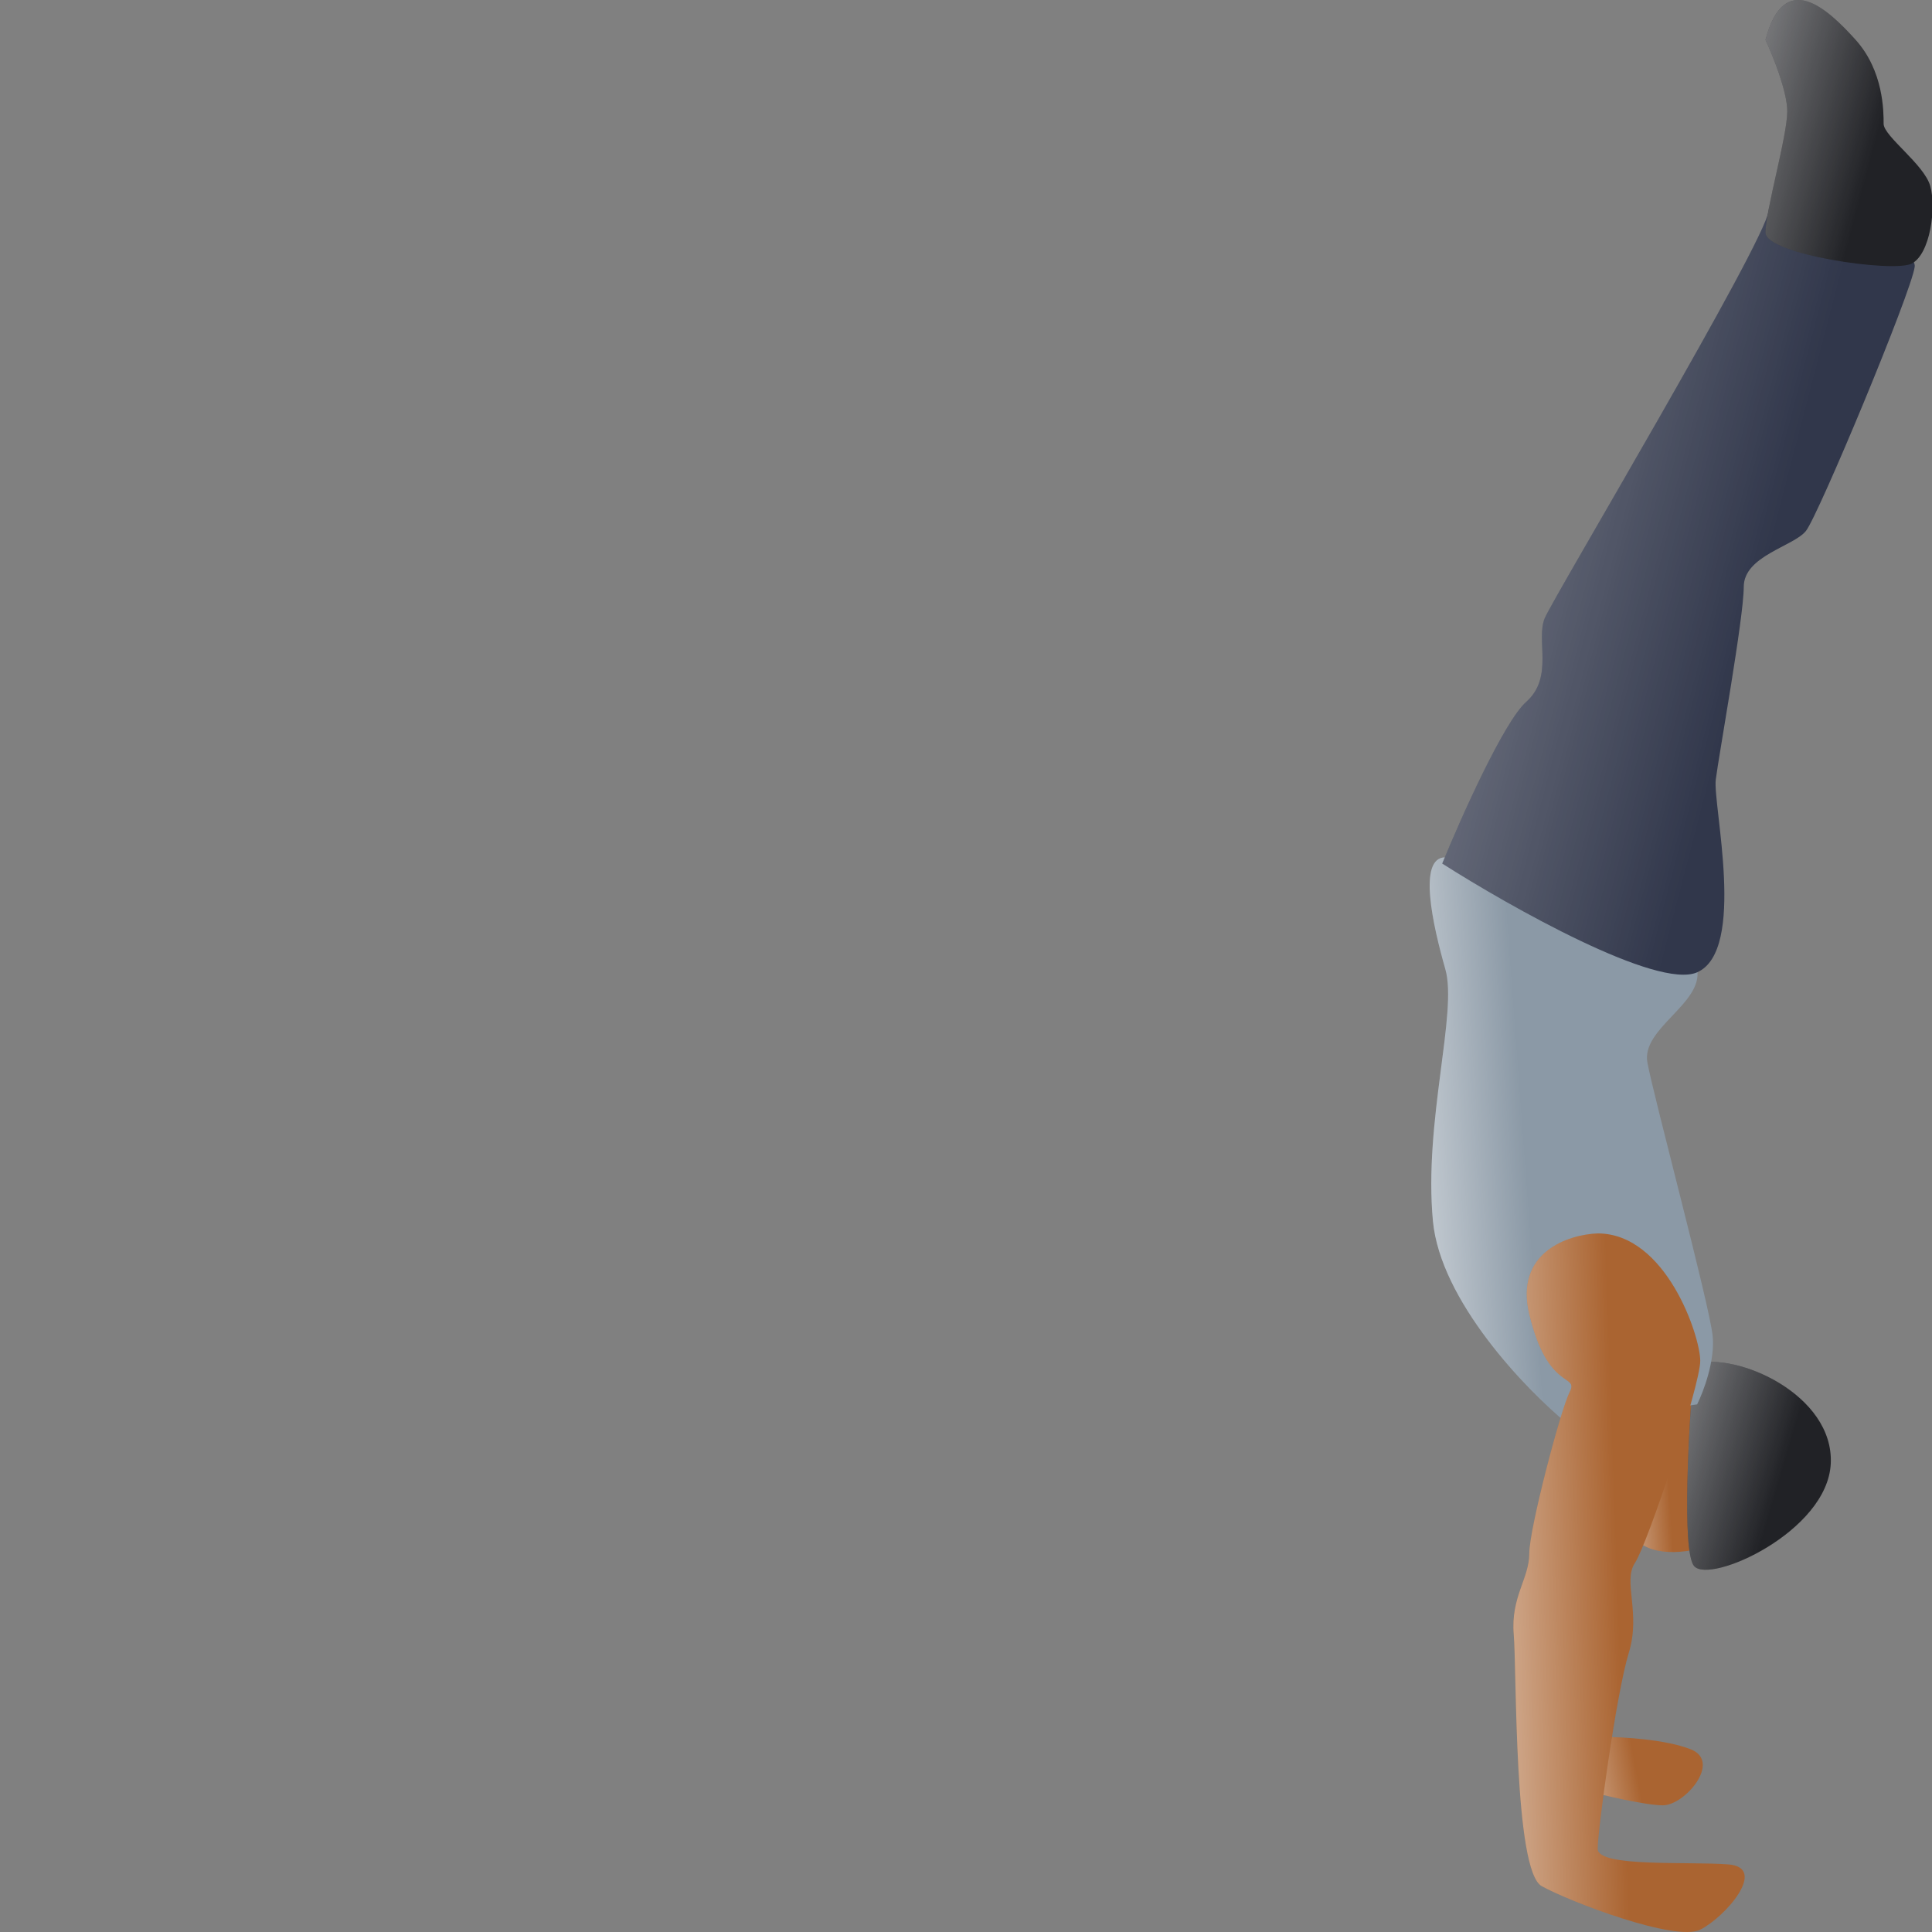 <svg width="150" height="150" viewBox="0 0 150 150" fill="none" xmlns="http://www.w3.org/2000/svg">
<rect x="0" y="0" width="150" height="150" fill="#808080" stroke="none"/>
<g clip-path="url(#clip0)">
<path d="M126.455 118.688C127.42 121.004 130.719 120.618 132.247 120.136L133.454 108.311H130.558C128.788 110.804 125.49 116.371 126.455 118.688Z" fill="#AA6431"/>
<path d="M126.455 118.688C127.42 121.004 130.719 120.618 132.247 120.136L133.454 108.311H130.558C128.788 110.804 125.49 116.371 126.455 118.688Z" fill="url(#paint0_linear)"/>
<path d="M131.523 121.584C130.558 120.425 131.121 110.644 131.523 105.898C134.902 104.932 142.382 108.311 142.141 113.62C141.9 118.929 132.73 123.032 131.523 121.584Z" fill="#212226"/>
<path d="M131.523 121.584C130.558 120.425 131.121 110.644 131.523 105.898C134.902 104.932 142.382 108.311 142.141 113.62C141.9 118.929 132.73 123.032 131.523 121.584Z" fill="url(#paint1_linear)"/>
<path d="M131.282 135.821C129.351 135.049 125.973 134.856 124.525 134.856L122.835 138.959C124.364 139.361 127.758 140.165 129.11 140.165C130.799 140.165 133.695 136.787 131.282 135.821Z" fill="#AA6431"/>
<path d="M131.282 135.821C129.351 135.049 125.973 134.856 124.525 134.856L122.835 138.959C124.364 139.361 127.758 140.165 129.11 140.165C130.799 140.165 133.695 136.787 131.282 135.821Z" fill="url(#paint2_linear)"/>
<path d="M131.764 75.25C131.378 73.126 118.572 68.573 112.217 66.562C110.045 66.562 111.252 71.871 112.217 75.25C113.182 78.628 110.528 87.075 111.252 94.797C111.831 100.975 118.411 107.828 121.629 110.483L131.764 109.035C132.247 108.07 133.164 105.656 132.971 103.726C132.73 101.313 128.386 85.144 127.903 82.49C127.42 79.835 132.247 77.904 131.764 75.25Z" fill="#8B99A6"/>
<path d="M131.764 75.25C131.378 73.126 118.572 68.573 112.217 66.562C110.045 66.562 111.252 71.871 112.217 75.25C113.182 78.628 110.528 87.075 111.252 94.797C111.831 100.975 118.411 107.828 121.629 110.483L131.764 109.035C132.247 108.07 133.164 105.656 132.971 103.726C132.73 101.313 128.386 85.144 127.903 82.49C127.42 79.835 132.247 77.904 131.764 75.25Z" fill="url(#paint3_linear)"/>
<path d="M118.733 102.037C117.575 97.21 121.79 95.843 124.042 95.762C129.351 95.762 132.006 103.726 132.006 105.656C132.006 107.587 127.903 119.894 126.938 121.342C125.973 122.79 127.42 125.203 126.455 128.341C125.49 131.478 124.042 142.096 124.042 143.544C124.042 144.992 131.04 144.509 134.177 144.751C137.315 144.992 133.936 148.853 132.006 149.818C130.075 150.784 121.87 147.646 119.698 146.44C117.526 145.233 117.768 129.789 117.526 126.893C117.285 123.997 118.733 122.549 118.733 120.618C118.733 118.688 121.146 109.518 121.87 108.07C122.594 106.622 120.181 108.07 118.733 102.037Z" fill="#AA6431"/>
<path d="M118.733 102.037C117.575 97.21 121.79 95.843 124.042 95.762C129.351 95.762 132.006 103.726 132.006 105.656C132.006 107.587 127.903 119.894 126.938 121.342C125.973 122.79 127.42 125.203 126.455 128.341C125.49 131.478 124.042 142.096 124.042 143.544C124.042 144.992 131.04 144.509 134.177 144.751C137.315 144.992 133.936 148.853 132.006 149.818C130.075 150.784 121.87 147.646 119.698 146.44C117.526 145.233 117.768 129.789 117.526 126.893C117.285 123.997 118.733 122.549 118.733 120.618C118.733 118.688 121.146 109.518 121.87 108.07C122.594 106.622 120.181 108.07 118.733 102.037Z" fill="url(#paint4_linear)"/>
<path d="M118.492 54.496C116.754 56.041 113.424 63.506 111.976 67.045C117.285 70.424 128.675 76.843 131.764 75.491C135.626 73.802 132.971 62.46 133.212 60.529C133.454 58.599 135.384 47.981 135.384 45.567C135.384 43.154 139.245 42.43 140.211 41.224C141.176 40.017 148.416 22.642 148.657 20.711C148.898 18.781 137.556 13.954 137.315 16.367C137.073 18.781 120.664 46.291 119.94 47.981C119.216 49.67 120.664 52.566 118.492 54.496Z" fill="#31374B"/>
<path d="M118.492 54.496C116.754 56.041 113.424 63.506 111.976 67.045C117.285 70.424 128.675 76.843 131.764 75.491C135.626 73.802 132.971 62.46 133.212 60.529C133.454 58.599 135.384 47.981 135.384 45.567C135.384 43.154 139.245 42.43 140.211 41.224C141.176 40.017 148.416 22.642 148.657 20.711C148.898 18.781 137.556 13.954 137.315 16.367C137.073 18.781 120.664 46.291 119.94 47.981C119.216 49.67 120.664 52.566 118.492 54.496Z" fill="url(#paint5_linear)"/>
<path d="M138.763 8.645C138.763 7.1 137.636 4.301 137.073 3.095C138.521 -2.456 141.9 0.681 144.072 3.095C146.244 5.508 146.244 8.645 146.244 9.61C146.244 10.575 149.381 12.747 149.863 14.437C150.346 16.126 149.863 19.746 148.415 20.47C146.968 21.194 137.073 19.746 137.073 18.056C137.073 16.367 138.763 10.575 138.763 8.645Z" fill="#212226"/>
<path d="M138.763 8.645C138.763 7.1 137.636 4.301 137.073 3.095C138.521 -2.456 141.9 0.681 144.072 3.095C146.244 5.508 146.244 8.645 146.244 9.61C146.244 10.575 149.381 12.747 149.863 14.437C150.346 16.126 149.863 19.746 148.415 20.47C146.968 21.194 137.073 19.746 137.073 18.056C137.073 16.367 138.763 10.575 138.763 8.645Z" fill="url(#paint6_linear)"/>
</g>
<defs>
<linearGradient id="paint0_linear" x1="121.559" y1="115.026" x2="129.521" y2="114.534" gradientUnits="userSpaceOnUse">
<stop stop-color="white"/>
<stop offset="1" stop-color="white" stop-opacity="0"/>
</linearGradient>
<linearGradient id="paint1_linear" x1="115.887" y1="108.04" x2="138.267" y2="114.612" gradientUnits="userSpaceOnUse">
<stop stop-color="white"/>
<stop offset="1" stop-color="white" stop-opacity="0"/>
</linearGradient>
<linearGradient id="paint2_linear" x1="116.667" y1="137.781" x2="126.76" y2="135.911" gradientUnits="userSpaceOnUse">
<stop stop-color="white"/>
<stop offset="1" stop-color="white" stop-opacity="0"/>
</linearGradient>
<linearGradient id="paint3_linear" x1="101.799" y1="93.962" x2="118.675" y2="92.718" gradientUnits="userSpaceOnUse">
<stop stop-color="white"/>
<stop offset="1" stop-color="white" stop-opacity="0"/>
</linearGradient>
<linearGradient id="paint4_linear" x1="105.674" y1="125.637" x2="125.662" y2="124.943" gradientUnits="userSpaceOnUse">
<stop stop-color="white"/>
<stop offset="1" stop-color="white" stop-opacity="0"/>
</linearGradient>
<linearGradient id="paint5_linear" x1="62.316" y1="24.273" x2="137.189" y2="43.736" gradientUnits="userSpaceOnUse">
<stop stop-color="white"/>
<stop offset="1" stop-color="white" stop-opacity="0"/>
</linearGradient>
<linearGradient id="paint6_linear" x1="119.514" y1="2.952" x2="145.899" y2="9.99" gradientUnits="userSpaceOnUse">
<stop stop-color="white"/>
<stop offset="1" stop-color="white" stop-opacity="0"/>
</linearGradient>
<clipPath id="clip0">
<rect width="150" height="150" fill="white"/>
</clipPath>
</defs>
</svg>
